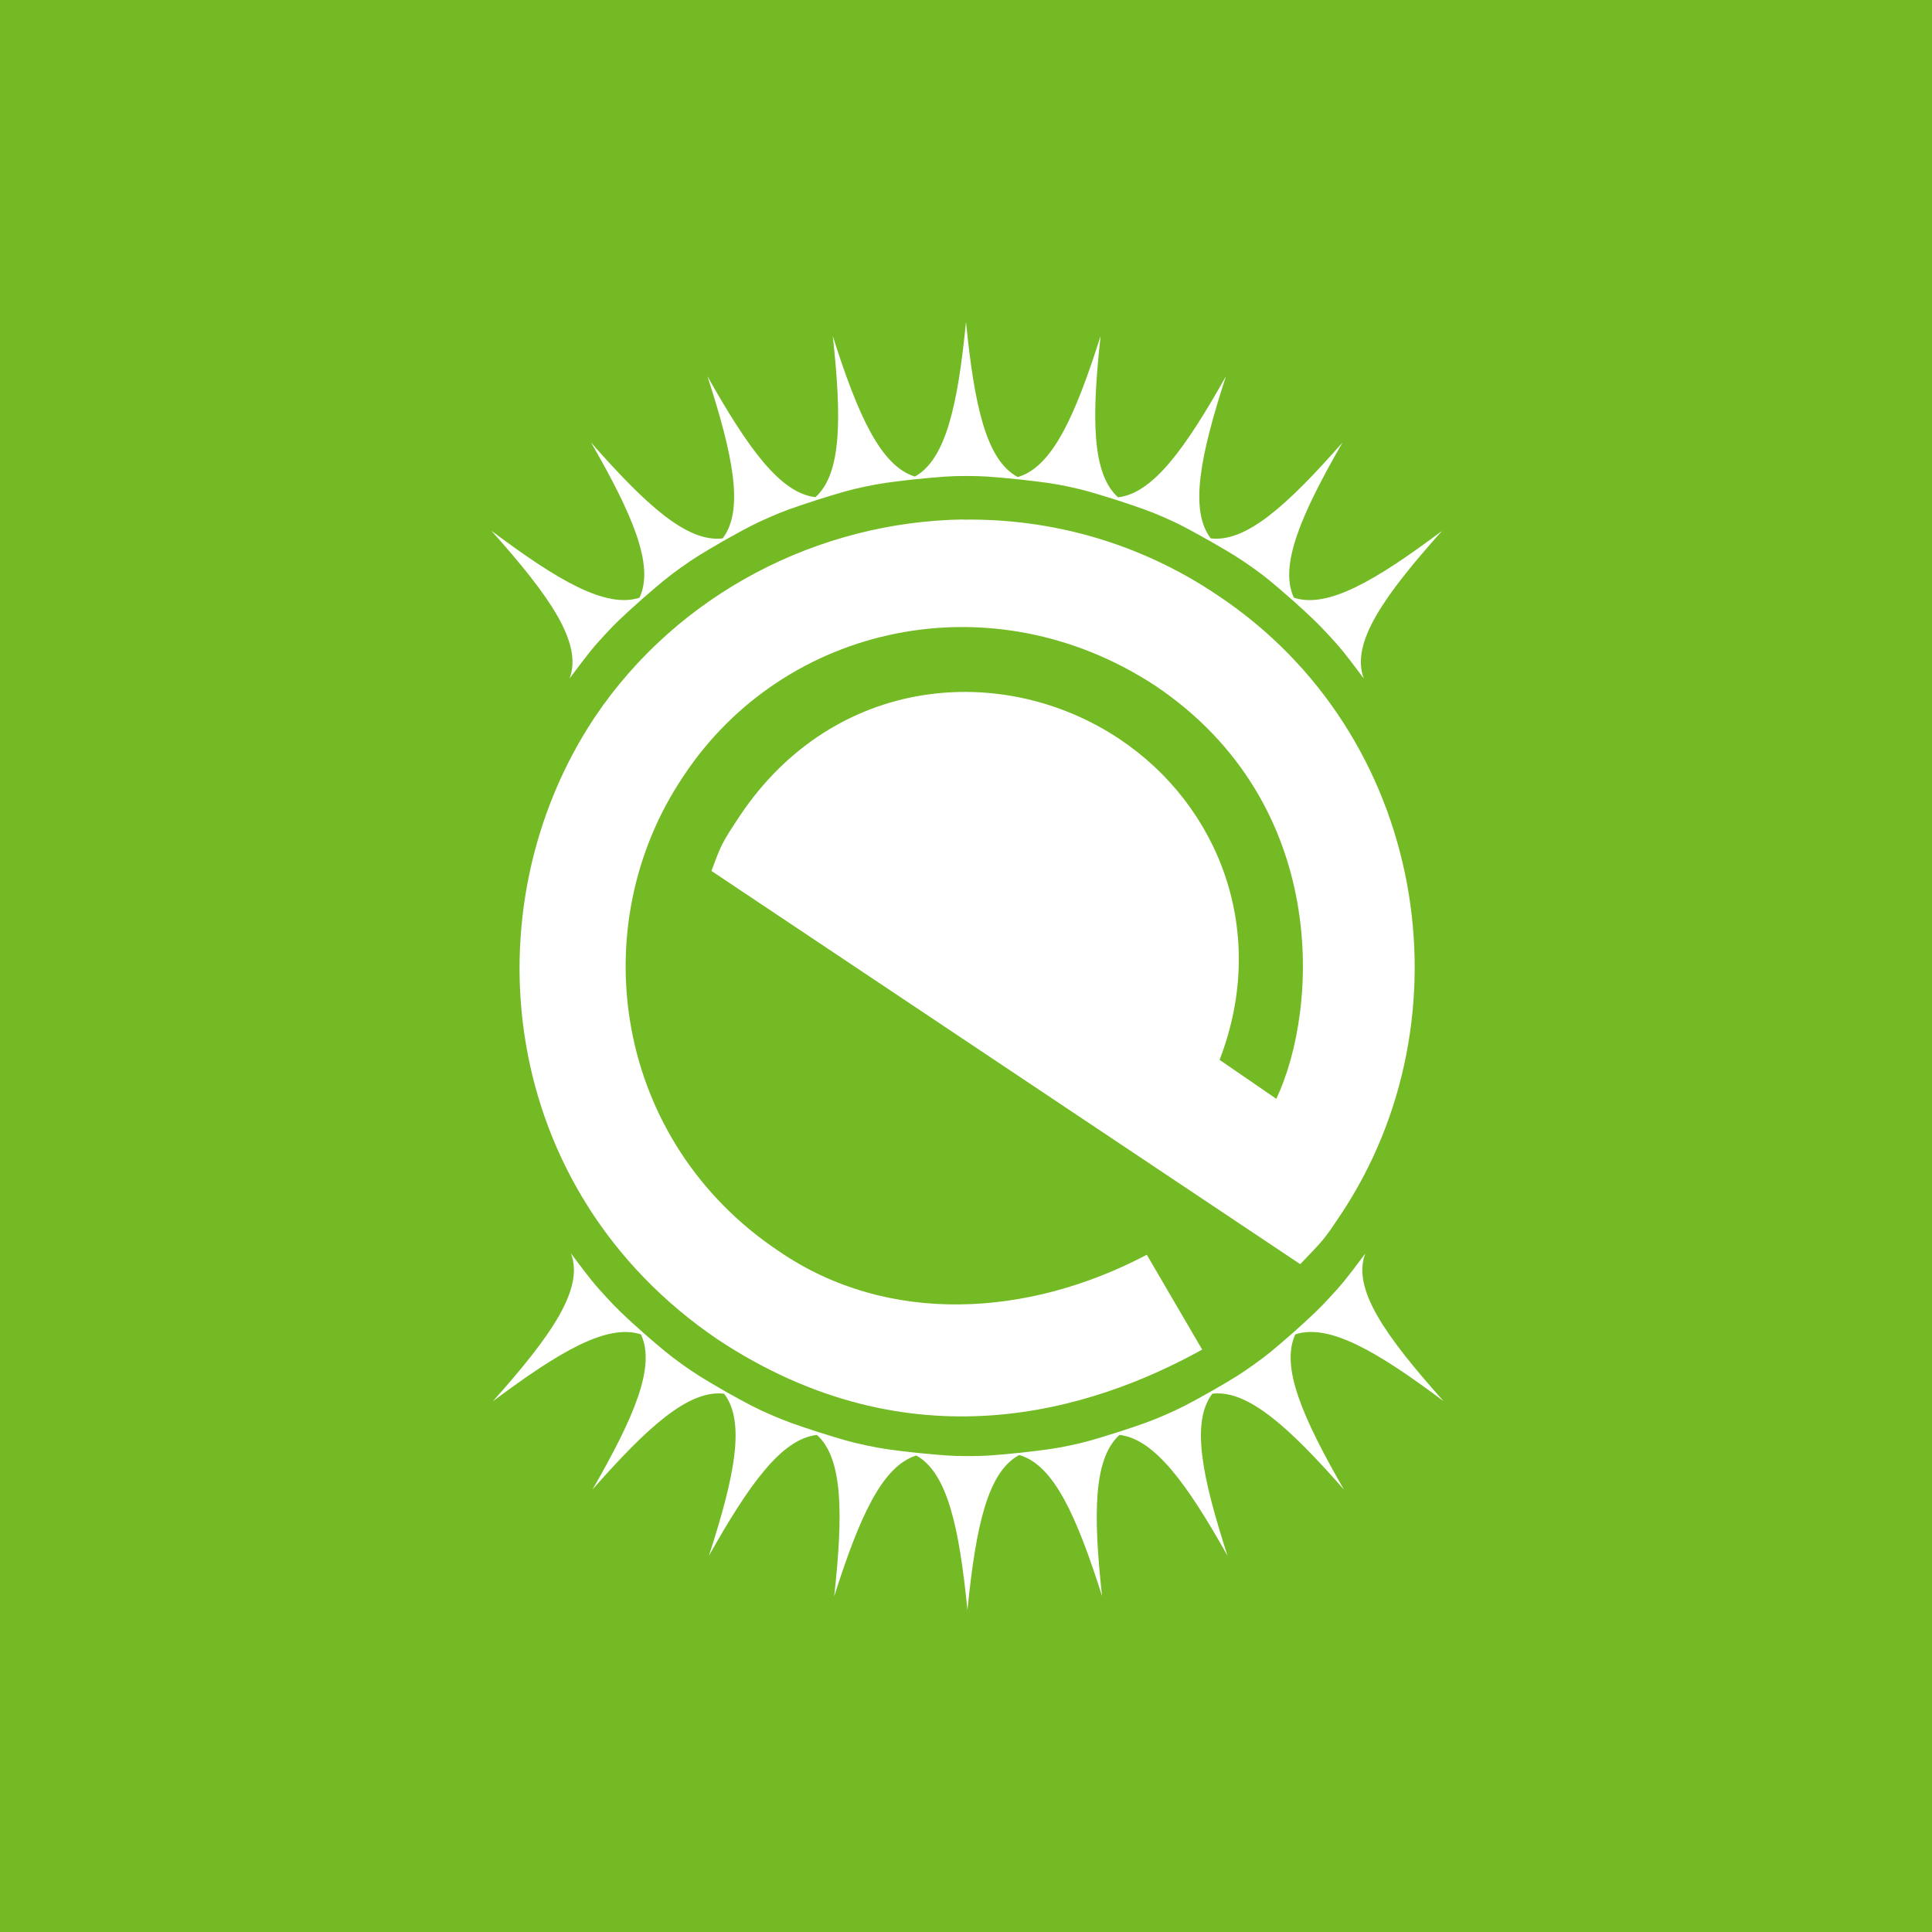 <svg width="24" height="24" version="1.1" viewBox="0 0 24 24" xmlns="http://www.w3.org/2000/svg">
 <path id="enlightenment" d="m0 0v24h24v-24zm12 4c0.104 1.039 0.25 1.716 0.643 1.926 0.428-0.123 0.712-0.755 1.029-1.752-0.112 1.024-0.109 1.71 0.217 2.004 0.435-0.051 0.836-0.608 1.34-1.504-0.32 0.986-0.456 1.662-0.189 2.014 0.44 0.052 0.951-0.411 1.637-1.191-0.515 0.897-0.789 1.528-0.604 1.928 0.419 0.137 1.012-0.21 1.84-0.83-0.728 0.815-1.137 1.396-0.971 1.834-0.262-0.35-0.291-0.381-0.438-0.541-0.13-0.142-0.211-0.219-0.445-0.43-0.262-0.229-0.335-0.29-0.498-0.406-0.155-0.111-0.252-0.171-0.518-0.324-0.321-0.18-0.395-0.219-0.582-0.301-0.179-0.078-0.278-0.113-0.588-0.215-0.302-0.095-0.407-0.126-0.596-0.166-0.188-0.04-0.301-0.055-0.611-0.09-0.386-0.038-0.458-0.043-0.666-0.043-0.198 0-0.296 0.008-0.635 0.041-0.329 0.037-0.431 0.051-0.623 0.092-0.189 0.04-0.294 0.071-0.598 0.166-0.309 0.101-0.409 0.136-0.588 0.215-0.182 0.08-0.268 0.124-0.566 0.291-0.287 0.166-0.373 0.22-0.533 0.334-0.156 0.111-0.244 0.184-0.477 0.387-0.264 0.236-0.331 0.299-0.467 0.447-0.147 0.16-0.176 0.193-0.438 0.543 0.166-0.438-0.243-1.021-0.971-1.836 0.828 0.62 1.421 0.968 1.84 0.832 0.187-0.4-0.085-1.03-0.602-1.928 0.686 0.78 1.195 1.243 1.635 1.191 0.268-0.352 0.131-1.026-0.189-2.014 0.505 0.897 0.906 1.453 1.342 1.502 0.325-0.294 0.326-0.98 0.215-2.002 0.314 0.989 0.597 1.616 1.02 1.746 0.386-0.215 0.532-0.888 0.635-1.92zm-0.031 2.455c1.08-0.015 2.179 0.281 3.156 0.939 2.597 1.727 3.168 5.248 1.523 7.705-0.193 0.289-0.193 0.29-0.496 0.605l-7.314-4.885c0.127-0.341 0.126-0.341 0.355-0.688 1.173-1.749 3.274-1.915 4.719-0.947 1.228 0.822 1.852 2.393 1.238 3.982 0.235 0.162 0.47 0.322 0.705 0.484 0.533-1.133 0.659-3.666-1.49-5.123-2.042-1.348-4.624-0.773-5.871 1.109-1.268 1.875-0.863 4.553 1.195 5.916 1.338 0.91 3.074 0.817 4.557 0.035l0.688 1.178c-1.375 0.763-3.62 1.458-6.014-0.123-2.737-1.853-3.116-5.352-1.531-7.734 1.035-1.537 2.78-2.429 4.58-2.455zm-4.875 9.117c0.262 0.35 0.292 0.383 0.439 0.543 0.136 0.148 0.201 0.211 0.465 0.447 0.233 0.203 0.321 0.275 0.477 0.387 0.162 0.116 0.244 0.167 0.543 0.34 0.284 0.159 0.378 0.207 0.557 0.285 0.179 0.078 0.278 0.114 0.588 0.215 0.303 0.095 0.408 0.126 0.598 0.166 0.192 0.041 0.294 0.055 0.623 0.092 0.339 0.033 0.436 0.041 0.635 0.041 0.209 0 0.278-0.004 0.67-0.043 0.308-0.035 0.42-0.05 0.607-0.09 0.187-0.039 0.297-0.072 0.59-0.164 0.319-0.104 0.413-0.138 0.594-0.217 0.184-0.081 0.268-0.123 0.574-0.295 0.277-0.16 0.368-0.217 0.525-0.33 0.163-0.116 0.236-0.177 0.498-0.406 0.234-0.211 0.315-0.288 0.445-0.43 0.147-0.16 0.176-0.191 0.438-0.541-0.166 0.438 0.245 1.019 0.973 1.834-0.828-0.62-1.423-0.967-1.842-0.83-0.186 0.4 0.088 1.031 0.604 1.928-0.685-0.779-1.196-1.242-1.635-1.191-0.267 0.352-0.13 1.028 0.189 2.014-0.504-0.896-0.906-1.451-1.342-1.502-0.325 0.295-0.328 0.98-0.217 2.002-0.317-0.998-0.6-1.63-1.029-1.752-0.393 0.21-0.539 0.886-0.643 1.926-0.103-1.032-0.249-1.705-0.635-1.92-0.423 0.13-0.705 0.759-1.02 1.748 0.111-1.022 0.11-1.71-0.215-2.004-0.436 0.049-0.837 0.605-1.342 1.502 0.32-0.987 0.458-1.662 0.189-2.014-0.439-0.051-0.95 0.412-1.635 1.191 0.516-0.898 0.789-1.528 0.602-1.928-0.419-0.136-1.012 0.212-1.84 0.832 0.727-0.815 1.136-1.398 0.971-1.836z" fill="#73ba25"/>
</svg>
